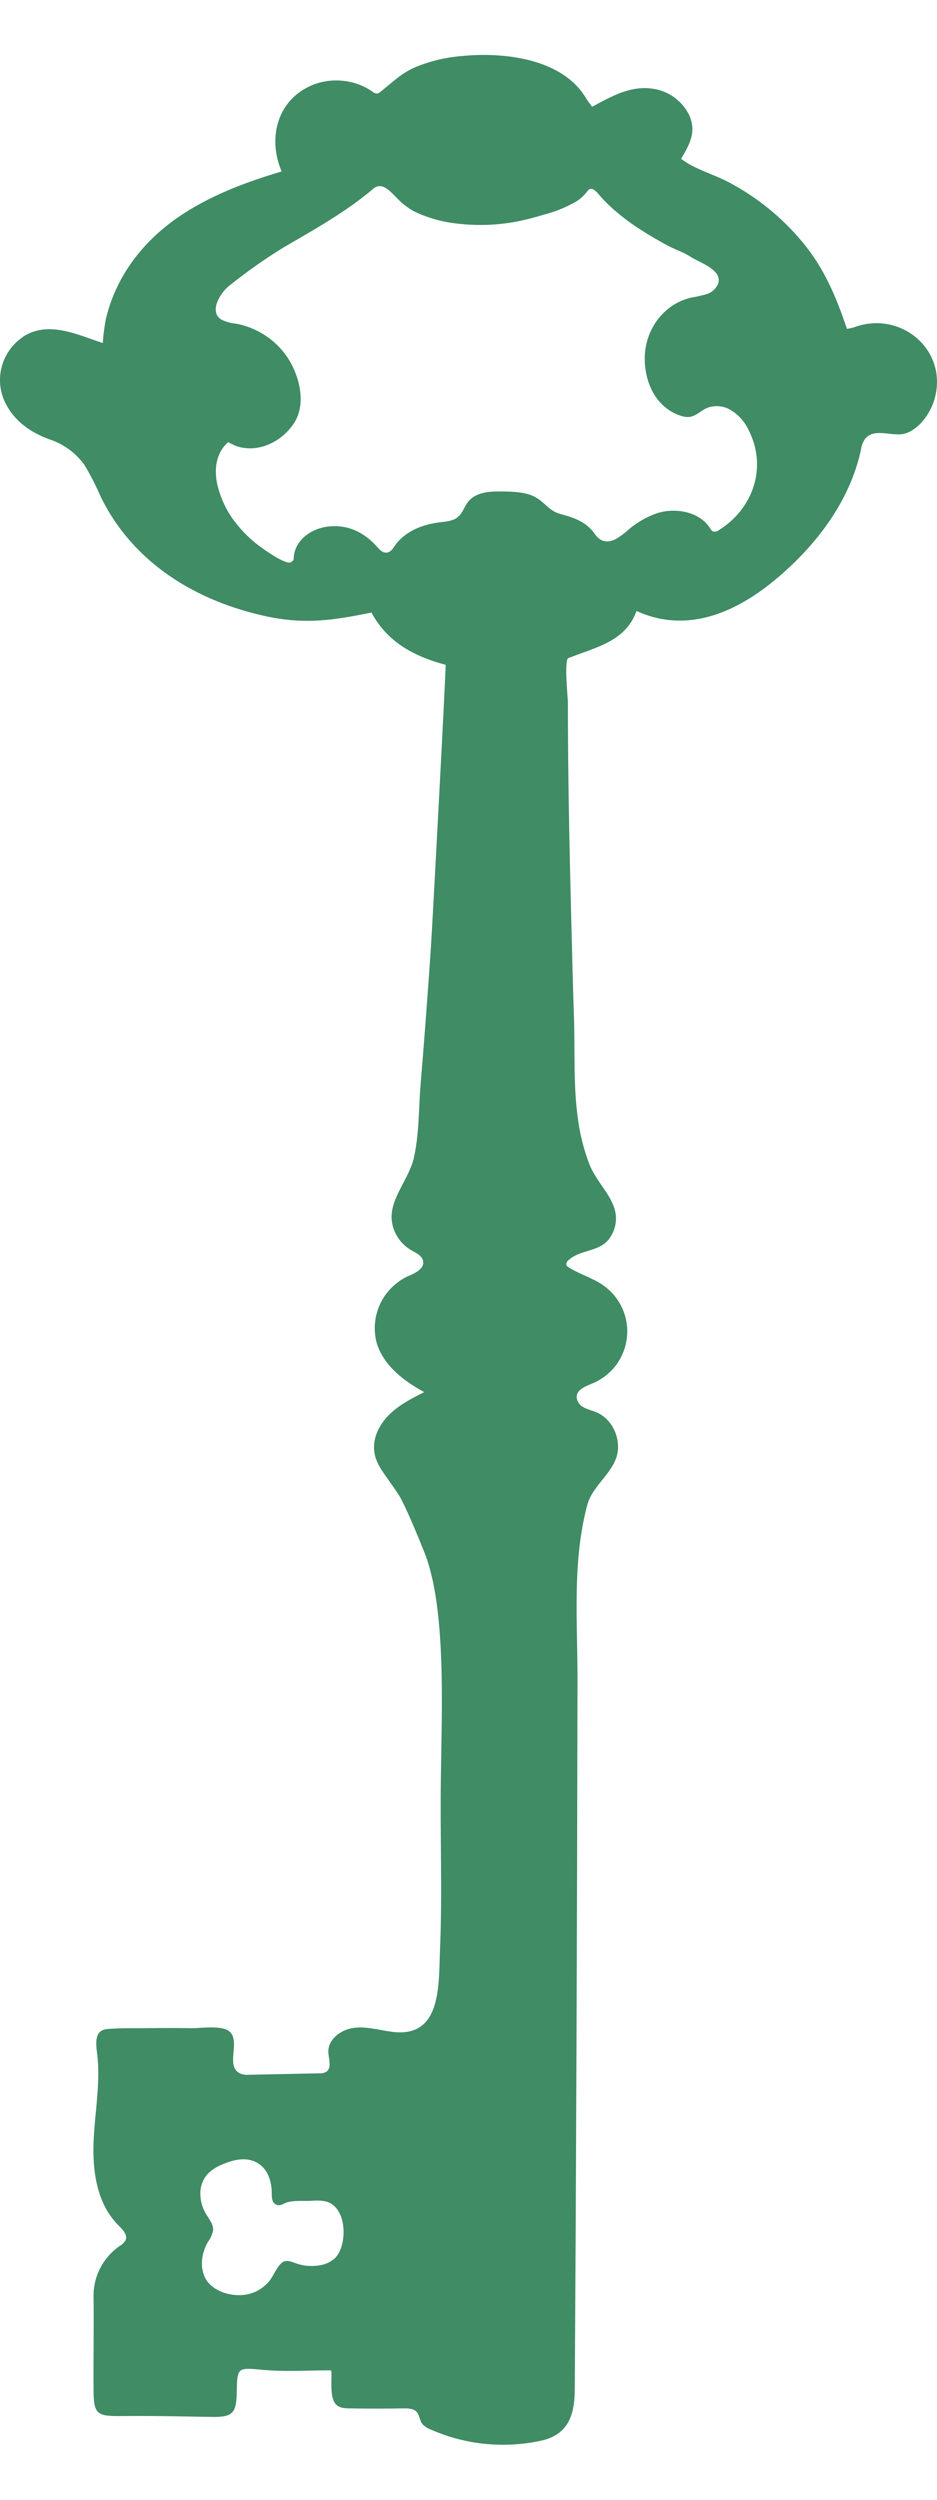 <svg width="12" height="32" viewBox="0 0 12 32" fill="none" xmlns="http://www.w3.org/2000/svg">
<path d="M0.295 4.31C0.621 4.101 0.987 4.283 1.316 4.391C1.323 4.289 1.336 4.188 1.355 4.088C1.479 3.555 1.809 3.115 2.254 2.8C2.659 2.514 3.131 2.336 3.607 2.195C3.434 1.791 3.534 1.318 3.951 1.111C4.081 1.048 4.224 1.021 4.367 1.032C4.511 1.042 4.649 1.09 4.767 1.171C4.785 1.188 4.808 1.197 4.833 1.197C4.848 1.194 4.862 1.186 4.873 1.175C5.019 1.059 5.135 0.941 5.31 0.864C5.503 0.783 5.709 0.733 5.918 0.717C6.45 0.664 7.204 0.748 7.505 1.257C7.527 1.295 7.555 1.328 7.583 1.367C7.831 1.233 8.088 1.084 8.384 1.14C8.477 1.156 8.566 1.195 8.642 1.252C8.718 1.308 8.78 1.382 8.823 1.466C8.925 1.686 8.833 1.844 8.723 2.033C8.897 2.167 9.132 2.227 9.329 2.331C9.693 2.522 10.015 2.783 10.277 3.099C10.56 3.44 10.707 3.798 10.847 4.21C10.876 4.205 10.905 4.199 10.934 4.191C11.531 3.966 12.146 4.478 11.969 5.106C11.92 5.281 11.78 5.488 11.597 5.548C11.435 5.601 11.203 5.464 11.077 5.62C11.049 5.663 11.031 5.712 11.025 5.762C10.885 6.408 10.465 6.966 9.959 7.395C9.446 7.831 8.809 8.122 8.152 7.821C8.01 8.215 7.63 8.284 7.278 8.425C7.223 8.447 7.272 8.927 7.273 8.991C7.273 9.888 7.291 10.787 7.314 11.686C7.325 12.134 7.336 12.583 7.351 13.031C7.365 13.447 7.342 13.874 7.397 14.289C7.422 14.502 7.474 14.71 7.551 14.91C7.631 15.112 7.808 15.272 7.87 15.472C7.89 15.539 7.894 15.609 7.881 15.678C7.868 15.746 7.839 15.81 7.796 15.865C7.665 16.028 7.431 15.993 7.281 16.131C7.272 16.137 7.265 16.145 7.26 16.154C7.256 16.163 7.253 16.173 7.252 16.183C7.252 16.204 7.273 16.218 7.291 16.228C7.429 16.314 7.59 16.358 7.724 16.452C7.83 16.526 7.915 16.627 7.968 16.744C8.022 16.862 8.043 16.991 8.029 17.12C8.015 17.248 7.967 17.37 7.89 17.474C7.812 17.577 7.708 17.658 7.589 17.708C7.502 17.744 7.391 17.784 7.385 17.877C7.386 17.907 7.395 17.936 7.412 17.96C7.428 17.985 7.452 18.004 7.479 18.017C7.53 18.045 7.59 18.057 7.644 18.081C7.819 18.157 7.924 18.354 7.915 18.544C7.9 18.83 7.594 18.996 7.522 19.261C7.327 19.987 7.397 20.759 7.396 21.503C7.391 24.529 7.38 27.554 7.361 30.58C7.361 30.907 7.281 31.165 6.931 31.242C6.458 31.345 5.965 31.296 5.522 31.102C5.483 31.088 5.447 31.066 5.417 31.038C5.372 30.99 5.375 30.915 5.333 30.871C5.292 30.826 5.207 30.828 5.153 30.829C4.933 30.833 4.713 30.833 4.494 30.829C4.416 30.829 4.324 30.827 4.282 30.75C4.226 30.649 4.25 30.472 4.244 30.358C4.244 30.354 4.243 30.349 4.24 30.346C4.236 30.343 4.231 30.342 4.227 30.342C3.943 30.342 3.655 30.362 3.372 30.336C3.038 30.306 3.038 30.299 3.032 30.629C3.027 30.896 2.975 30.943 2.704 30.938C2.317 30.931 1.929 30.923 1.542 30.927C1.242 30.93 1.2 30.901 1.198 30.598C1.195 30.19 1.203 29.782 1.198 29.374C1.2 29.25 1.231 29.129 1.29 29.021C1.348 28.912 1.432 28.819 1.534 28.749C1.566 28.731 1.593 28.704 1.61 28.672C1.634 28.606 1.573 28.543 1.523 28.492C1.236 28.211 1.182 27.781 1.199 27.4C1.215 27.049 1.281 26.699 1.251 26.349C1.238 26.211 1.181 25.99 1.373 25.973C1.541 25.959 1.713 25.963 1.882 25.962C2.072 25.959 2.262 25.959 2.452 25.962C2.578 25.964 2.855 25.917 2.948 26.013C3.078 26.148 2.884 26.45 3.075 26.542C3.112 26.557 3.153 26.562 3.192 26.558L4.085 26.54C4.117 26.543 4.148 26.536 4.176 26.522C4.253 26.474 4.209 26.358 4.205 26.267C4.2 26.105 4.365 25.981 4.526 25.959C4.687 25.936 4.849 25.985 5.01 26.007C5.656 26.1 5.617 25.42 5.635 24.962C5.666 24.23 5.635 23.496 5.646 22.763C5.657 21.879 5.718 20.573 5.433 19.866C5.202 19.289 5.118 19.154 5.118 19.154C4.933 18.863 4.795 18.751 4.79 18.532C4.787 18.363 4.881 18.204 5.005 18.089C5.129 17.974 5.282 17.896 5.433 17.82C5.174 17.68 4.919 17.484 4.828 17.204C4.78 17.038 4.793 16.86 4.864 16.701C4.935 16.543 5.06 16.415 5.217 16.34C5.311 16.3 5.435 16.245 5.419 16.145C5.407 16.073 5.329 16.038 5.263 16.002C5.198 15.963 5.142 15.91 5.1 15.847C5.057 15.784 5.029 15.712 5.019 15.637C4.979 15.355 5.239 15.096 5.3 14.822C5.37 14.511 5.361 14.19 5.387 13.874C5.435 13.3 5.478 12.725 5.517 12.151C5.538 11.845 5.715 8.51 5.707 8.51C5.296 8.401 4.959 8.216 4.757 7.841C4.277 7.939 3.913 7.996 3.418 7.891C2.513 7.698 1.704 7.207 1.29 6.359C1.23 6.22 1.161 6.085 1.084 5.955C0.972 5.798 0.812 5.681 0.628 5.622C0.373 5.529 0.15 5.367 0.042 5.097C-0.01 4.958 -0.014 4.806 0.031 4.664C0.076 4.523 0.167 4.4 0.29 4.316L0.295 4.31ZM4.353 28.343C4.331 28.288 4.292 28.241 4.241 28.208C4.166 28.163 4.071 28.166 3.983 28.172C3.895 28.176 3.778 28.166 3.688 28.188C3.624 28.204 3.579 28.261 3.513 28.204C3.479 28.175 3.481 28.106 3.48 28.07C3.48 27.935 3.438 27.79 3.326 27.706C3.185 27.601 3.004 27.639 2.855 27.703C2.78 27.731 2.712 27.775 2.656 27.831C2.594 27.904 2.562 27.996 2.566 28.091C2.568 28.177 2.592 28.261 2.635 28.335C2.674 28.402 2.736 28.47 2.729 28.551C2.718 28.605 2.695 28.656 2.662 28.7C2.583 28.835 2.556 29.014 2.626 29.155C2.705 29.315 2.912 29.386 3.083 29.379C3.155 29.377 3.226 29.359 3.29 29.327C3.354 29.294 3.41 29.248 3.455 29.192C3.491 29.142 3.517 29.086 3.551 29.034C3.624 28.923 3.67 28.927 3.782 28.969C3.884 29.007 3.995 29.016 4.103 28.996C4.177 28.984 4.247 28.949 4.3 28.895C4.407 28.776 4.433 28.513 4.355 28.343H4.353ZM2.783 6.203C2.818 6.351 2.879 6.492 2.964 6.619C3.062 6.76 3.182 6.885 3.319 6.988C3.36 7.018 3.68 7.254 3.735 7.191C3.744 7.182 3.761 7.171 3.761 7.161C3.761 6.922 3.979 6.766 4.203 6.74C4.468 6.71 4.678 6.824 4.845 7.017C4.914 7.097 4.987 7.093 5.042 7.007C5.174 6.801 5.41 6.712 5.646 6.684C5.726 6.675 5.814 6.667 5.871 6.612C5.939 6.549 5.956 6.449 6.029 6.388C6.119 6.307 6.254 6.291 6.375 6.291C6.514 6.291 6.699 6.291 6.826 6.349C6.974 6.415 7.016 6.534 7.172 6.578C7.355 6.628 7.508 6.677 7.623 6.842C7.69 6.937 7.781 6.954 7.885 6.901C7.942 6.868 7.995 6.829 8.043 6.785C8.151 6.691 8.275 6.619 8.41 6.571C8.643 6.495 8.956 6.544 9.096 6.764C9.103 6.78 9.116 6.794 9.131 6.803C9.144 6.806 9.158 6.806 9.171 6.803C9.184 6.8 9.196 6.794 9.207 6.786C9.647 6.511 9.826 5.983 9.592 5.515C9.54 5.397 9.45 5.299 9.336 5.236C9.295 5.215 9.25 5.203 9.205 5.2C9.159 5.197 9.113 5.202 9.069 5.217C8.979 5.248 8.917 5.333 8.816 5.338C8.779 5.339 8.743 5.332 8.709 5.319C8.388 5.21 8.245 4.871 8.258 4.553C8.273 4.209 8.5 3.896 8.842 3.812C8.91 3.8 8.977 3.785 9.044 3.767C9.077 3.757 9.108 3.741 9.134 3.718C9.16 3.696 9.181 3.668 9.195 3.636C9.263 3.457 8.961 3.362 8.852 3.292C8.752 3.226 8.644 3.195 8.54 3.138C8.428 3.077 8.318 3.014 8.211 2.944C8.086 2.866 7.968 2.777 7.858 2.681C7.802 2.632 7.749 2.579 7.699 2.524C7.661 2.483 7.585 2.368 7.528 2.44C7.491 2.492 7.444 2.537 7.39 2.573C7.257 2.651 7.114 2.71 6.965 2.748C6.912 2.764 6.858 2.779 6.805 2.793C6.498 2.876 6.179 2.9 5.864 2.863C5.668 2.843 5.478 2.79 5.301 2.705C5.219 2.659 5.144 2.6 5.08 2.532C5.025 2.479 4.945 2.38 4.861 2.383C4.809 2.383 4.783 2.414 4.746 2.445C4.408 2.724 4.025 2.939 3.647 3.158C3.398 3.31 3.159 3.478 2.932 3.661C2.823 3.747 2.666 3.995 2.842 4.095C2.899 4.121 2.96 4.138 3.022 4.143C3.286 4.192 3.519 4.342 3.672 4.561C3.834 4.797 3.931 5.17 3.762 5.422C3.606 5.655 3.308 5.804 3.029 5.711C2.995 5.699 2.964 5.68 2.922 5.66C2.763 5.801 2.741 6.005 2.783 6.203Z" fill="#3F8C65"/>
</svg>
